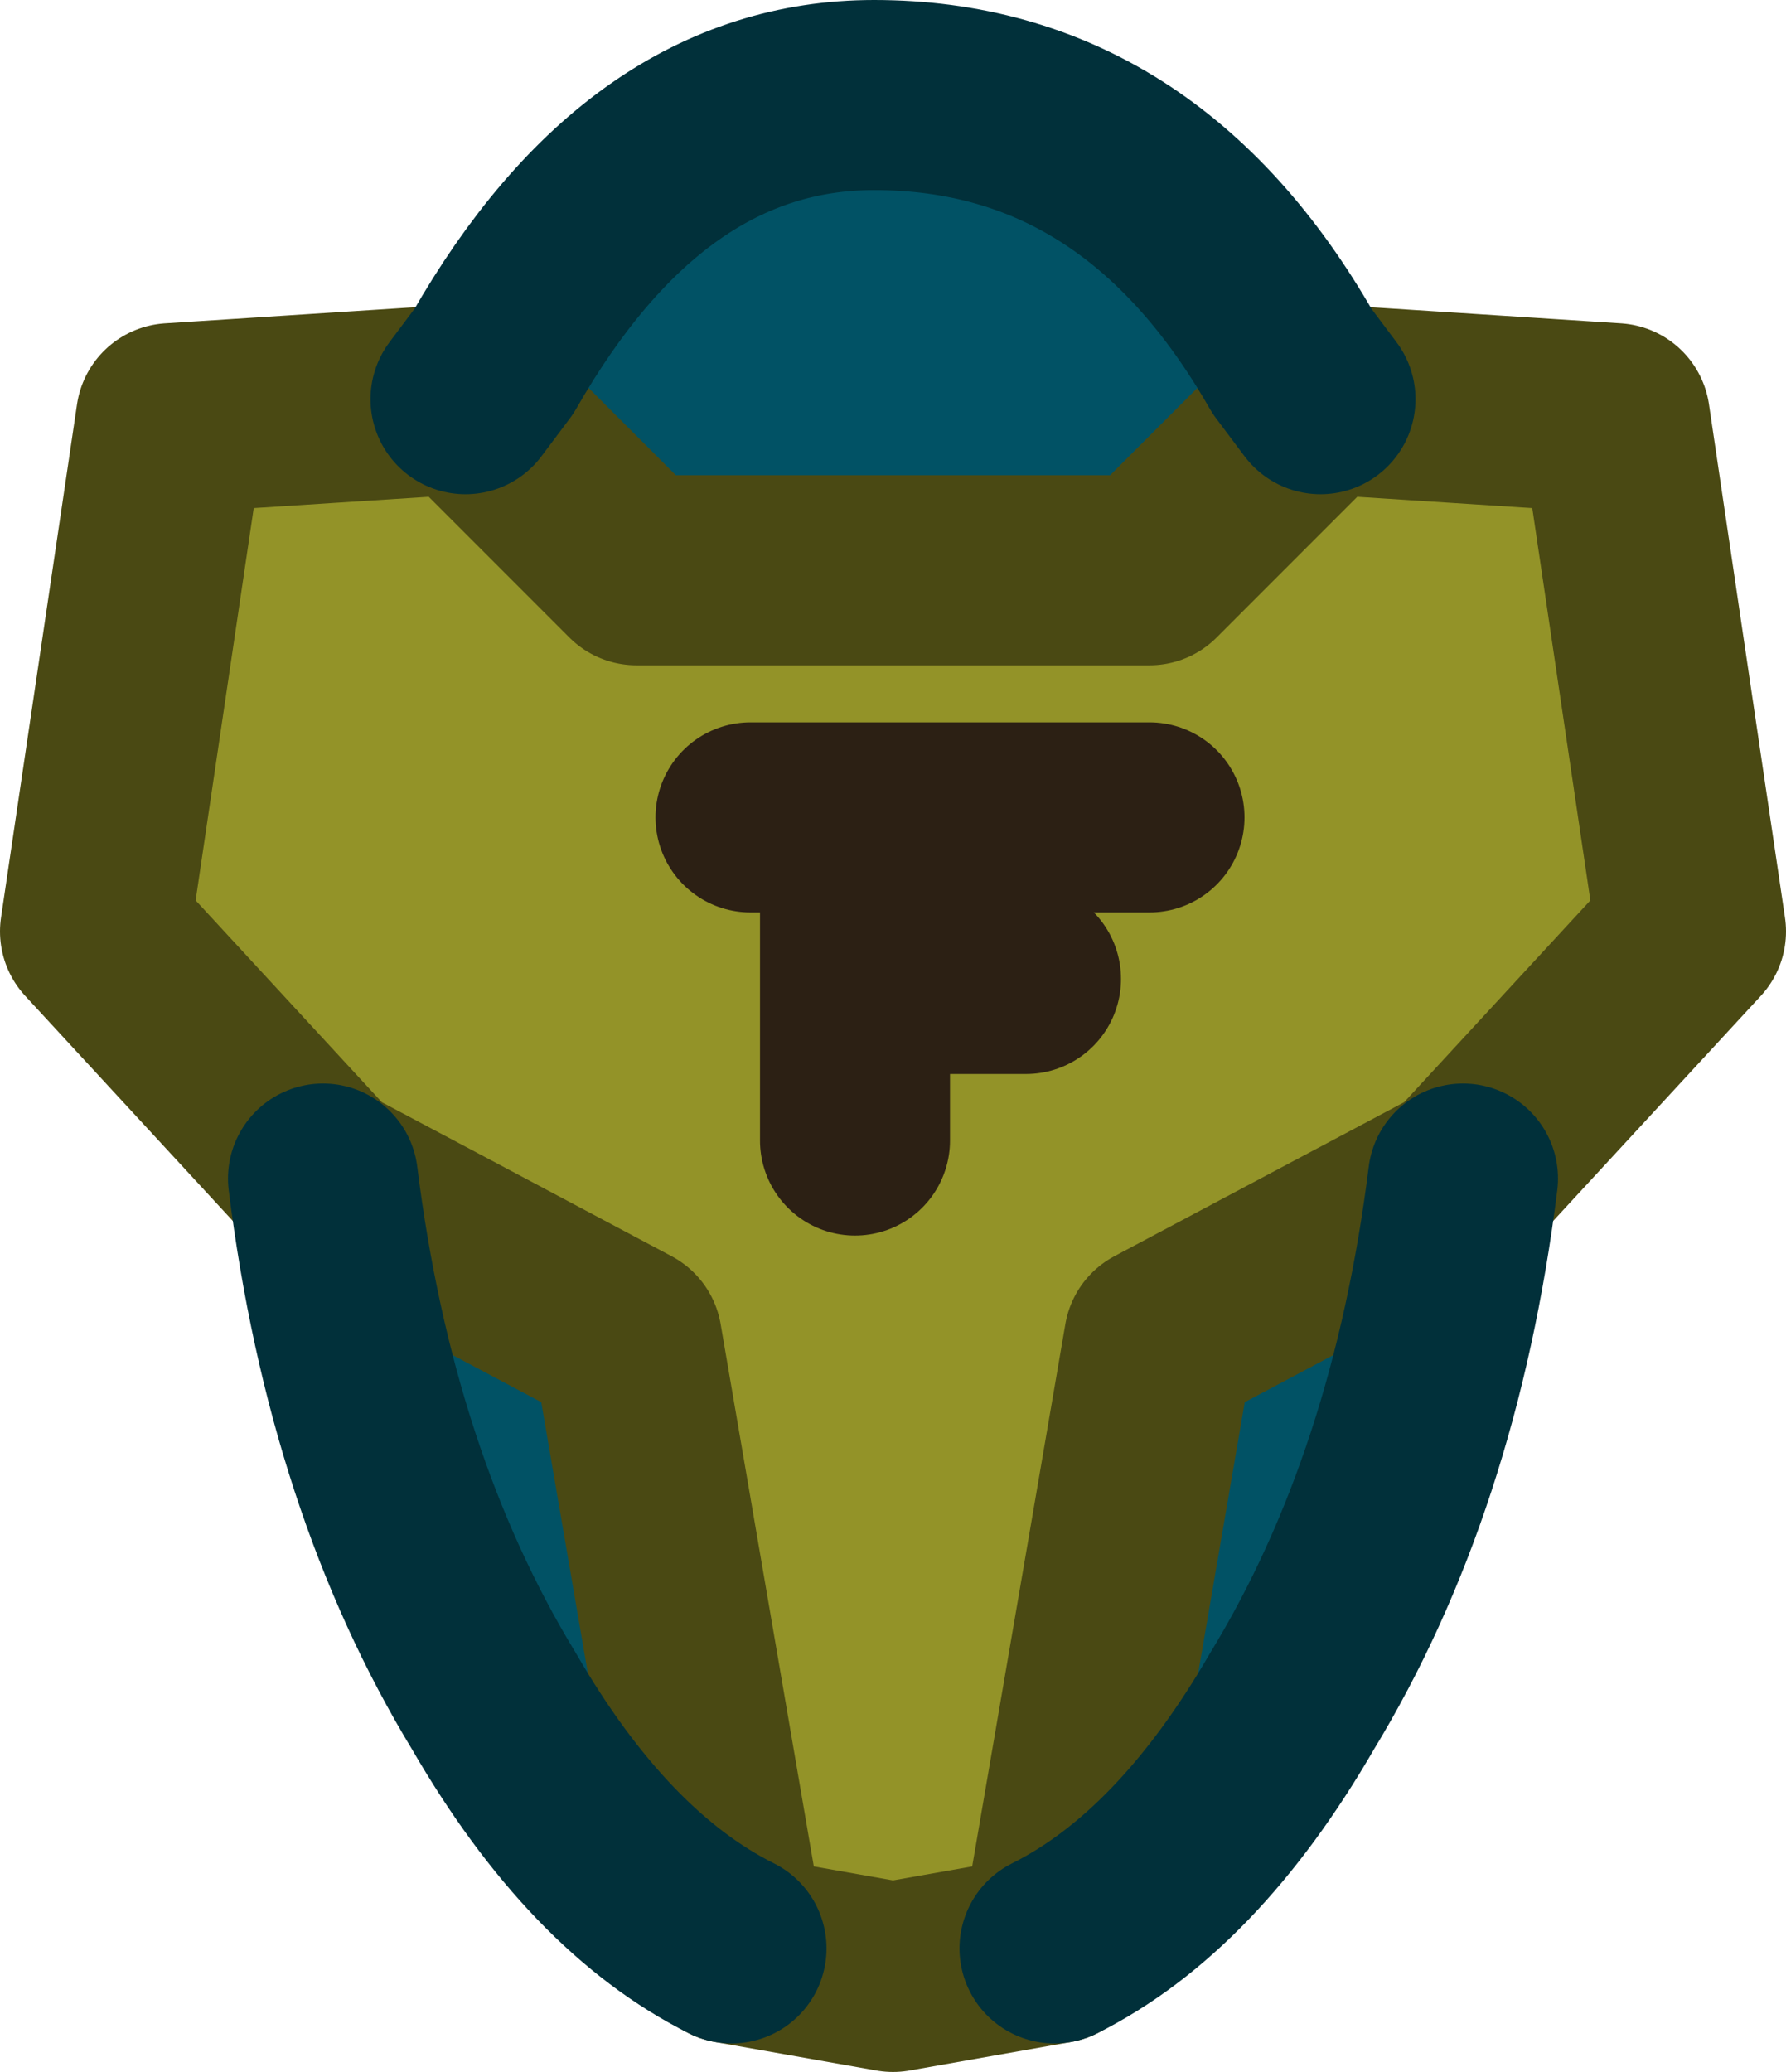 <?xml version="1.0" encoding="UTF-8" standalone="no"?>
<svg xmlns:ffdec="https://www.free-decompiler.com/flash" xmlns:xlink="http://www.w3.org/1999/xlink" ffdec:objectType="shape" height="10.9px" width="9.4px" xmlns="http://www.w3.org/2000/svg">
  <g transform="matrix(1.0, 0.0, 0.0, 1.0, 4.7, 5.45)">
    <path d="M2.25 -3.35 L3.8 -3.25 4.2 -0.55 3.0 0.75 1.4 1.6 0.85 4.8 0.0 4.95 -0.85 4.8 -1.4 1.6 -3.0 0.75 -4.2 -0.55 -3.8 -3.25 -2.25 -3.35 -1.35 -2.45 1.35 -2.45 2.25 -3.35" fill="#939328" fill-rule="evenodd" stroke="none"/>
    <path d="M2.25 -3.35 L1.35 -2.45 -1.35 -2.45 -2.25 -3.35 -2.1 -3.55 Q-1.3 -4.95 -0.1 -4.95 1.3 -4.95 2.1 -3.55 L2.25 -3.35 M-3.0 0.75 L-1.4 1.6 -0.85 4.8 Q-1.55 4.45 -2.1 3.5 -2.8 2.35 -3.0 0.75 M0.85 4.8 L1.4 1.6 3.0 0.75 Q2.8 2.35 2.1 3.5 1.55 4.45 0.85 4.8" fill="#015265" fill-rule="evenodd" stroke="none"/>
    <path d="M3.0 0.75 L4.2 -0.55 3.8 -3.25 2.25 -3.35 1.35 -2.45 -1.35 -2.45 -2.25 -3.35 -3.8 -3.25 -4.2 -0.55 -3.0 0.75 -1.4 1.6 -0.85 4.8 0.0 4.95 0.85 4.8 1.4 1.6 3.0 0.75" fill="none" stroke="#4a4913" stroke-linecap="round" stroke-linejoin="round" stroke-width="1.0"/>
    <path d="M3.0 0.75 Q2.8 2.35 2.1 3.5 1.55 4.45 0.85 4.8 M2.25 -3.35 L2.1 -3.55 Q1.3 -4.95 -0.1 -4.95 -1.3 -4.95 -2.1 -3.55 L-2.25 -3.35 M-3.0 0.75 Q-2.8 2.35 -2.1 3.5 -1.55 4.45 -0.85 4.8" fill="none" stroke="#01303a" stroke-linecap="round" stroke-linejoin="round" stroke-width="1.0"/>
    <path d="M-0.75 -1.15 L-0.2 -1.15 1.35 -1.15 M-0.2 -1.15 L-0.2 -0.3 0.7 -0.3 M-0.2 -0.3 L-0.2 0.55" ffdec:has-small-stroke="true" ffdec:original-stroke-width="0.5" fill="none" stroke="#2c2014" stroke-linecap="round" stroke-linejoin="round" stroke-width="1.0"/>
  </g>
</svg>
